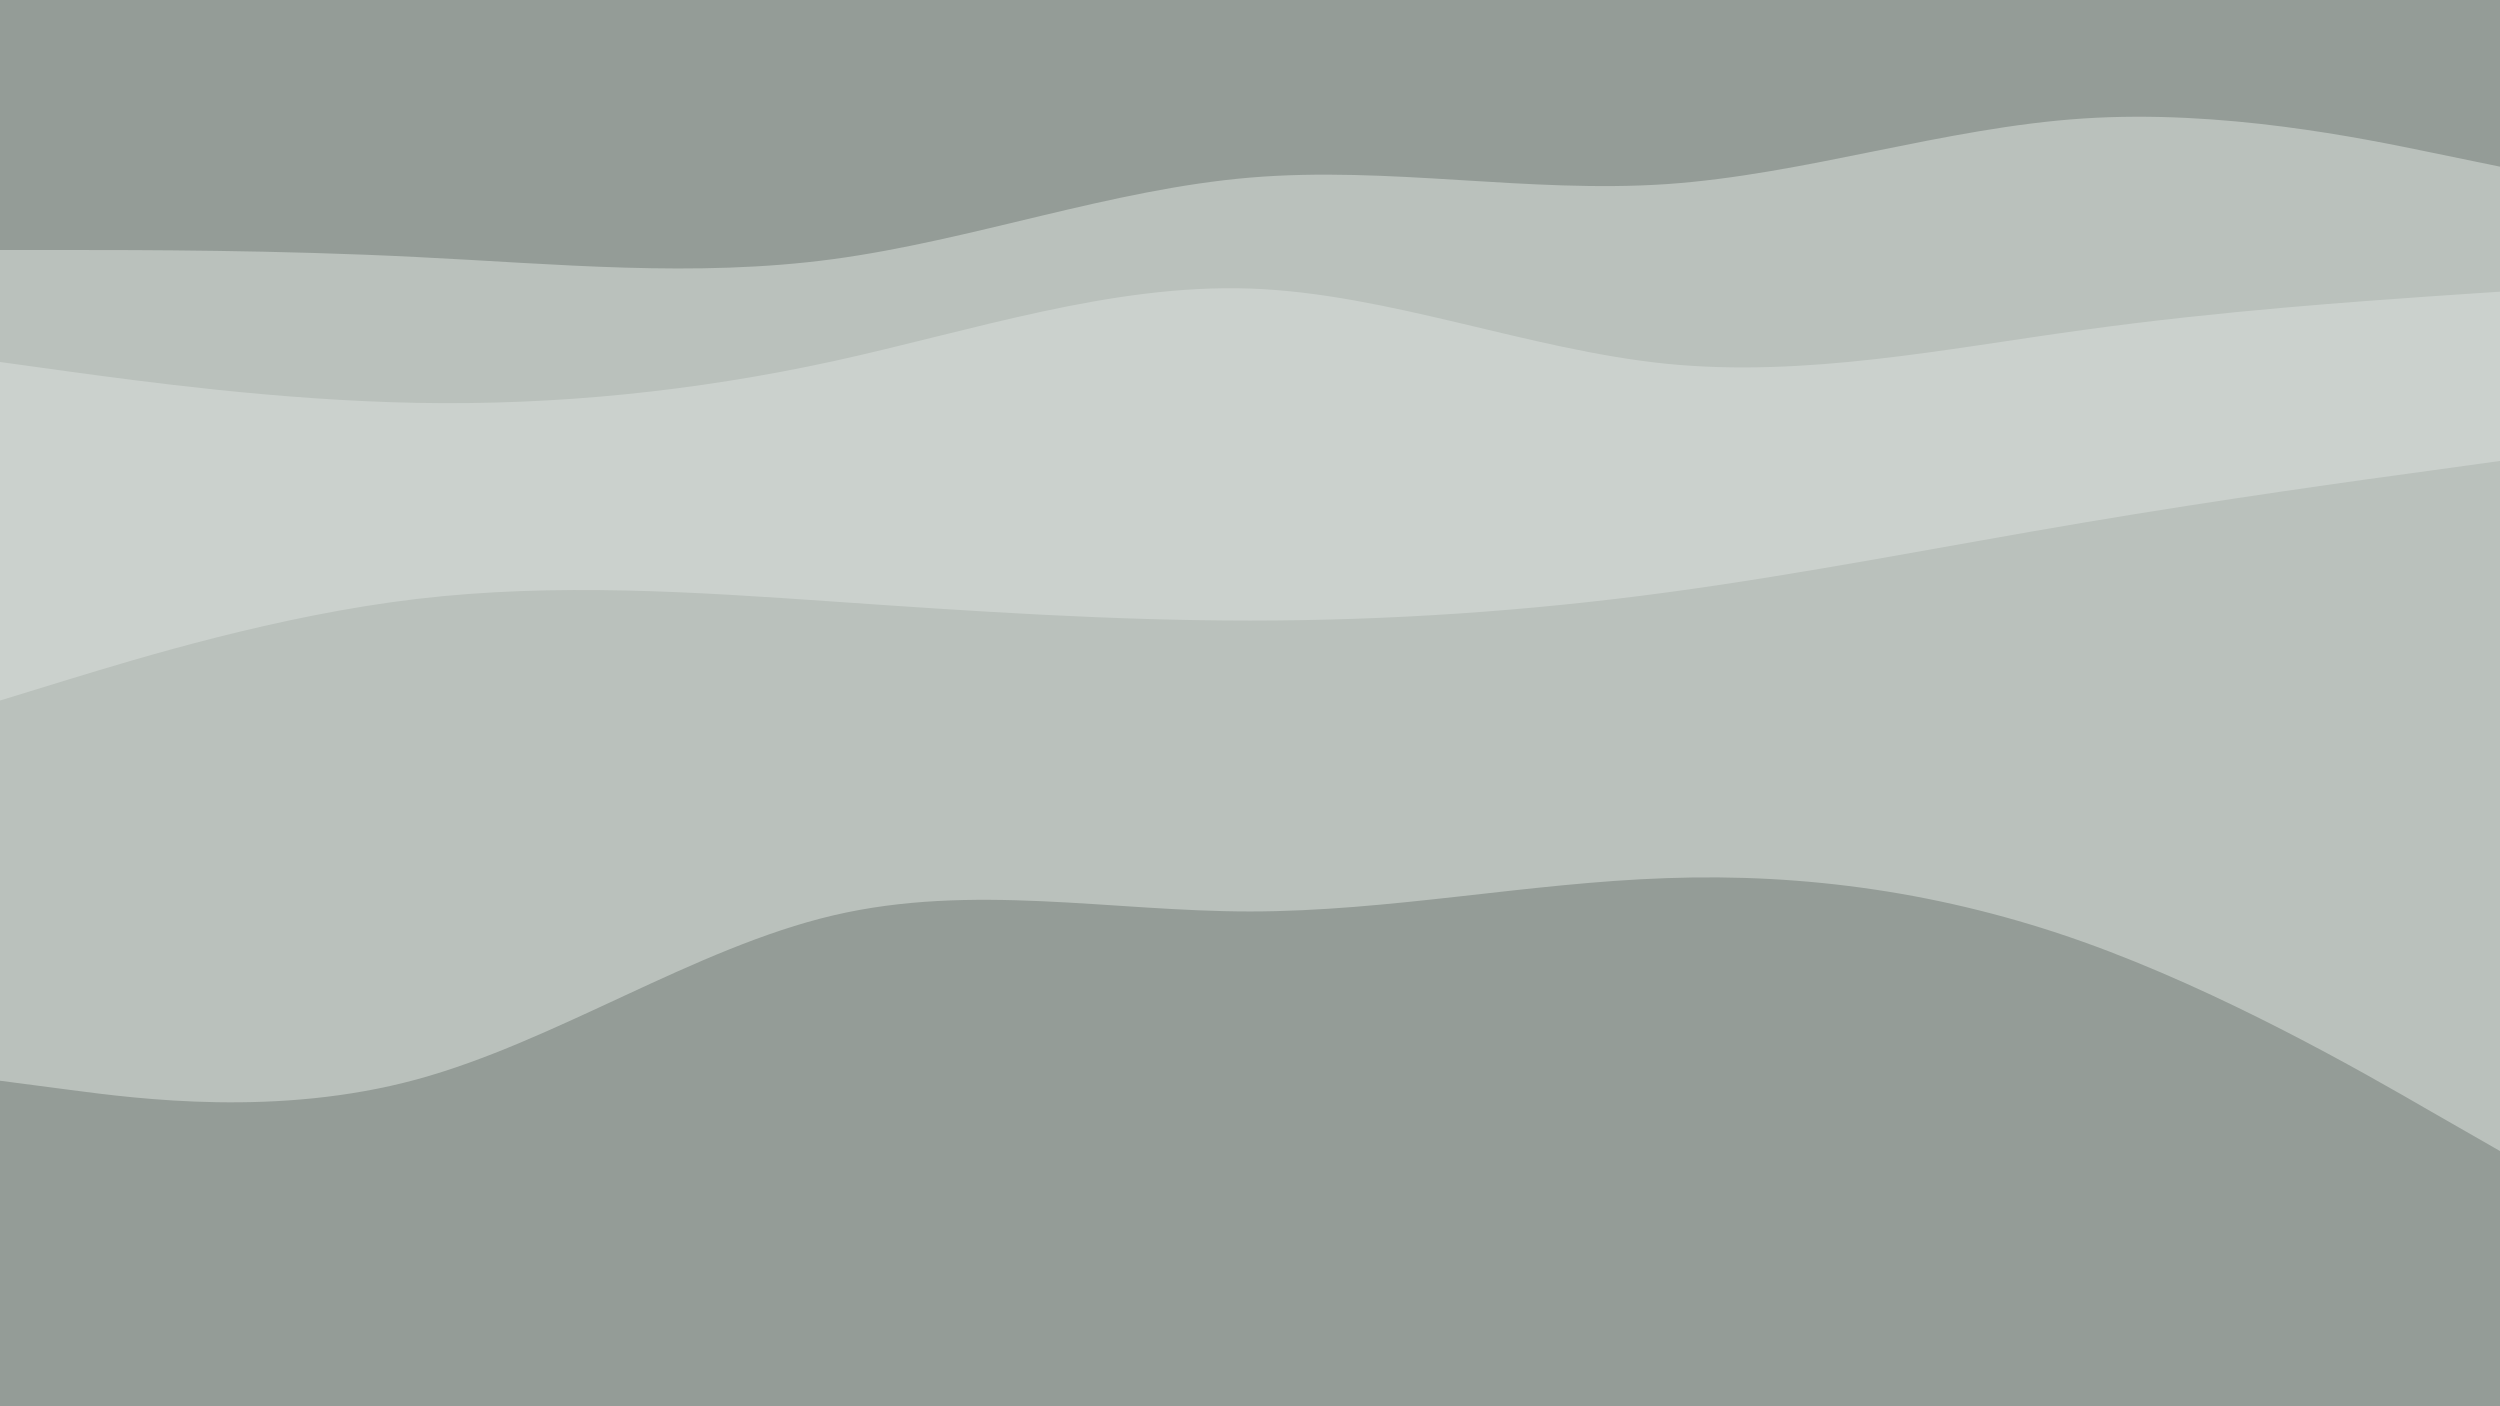 <svg id="visual" viewBox="0 0 960 540" width="960" height="540" xmlns="http://www.w3.org/2000/svg" xmlns:xlink="http://www.w3.org/1999/xlink" version="1.1"><path d="M0 98L26.7 98C53.3 98 106.7 98 160 100.7C213.3 103.3 266.7 108.7 320 101.5C373.3 94.3 426.7 74.7 480 70.2C533.3 65.7 586.7 76.3 640 72.7C693.3 69 746.7 51 800 47.5C853.3 44 906.7 55 933.3 60.5L960 66L960 0L933.3 0C906.7 0 853.3 0 800 0C746.7 0 693.3 0 640 0C586.7 0 533.3 0 480 0C426.7 0 373.3 0 320 0C266.7 0 213.3 0 160 0C106.7 0 53.3 0 26.7 0L0 0Z" fill="#949c97"></path><path d="M0 141L26.7 144.7C53.3 148.3 106.7 155.7 160 156.7C213.3 157.7 266.7 152.3 320 140.7C373.3 129 426.7 111 480 112.8C533.3 114.7 586.7 136.3 640 141.7C693.3 147 746.7 136 800 128.7C853.3 121.3 906.7 117.7 933.3 115.8L960 114L960 64L933.3 58.5C906.7 53 853.3 42 800 45.5C746.7 49 693.3 67 640 70.7C586.7 74.3 533.3 63.7 480 68.2C426.7 72.7 373.3 92.3 320 99.5C266.7 106.7 213.3 101.3 160 98.7C106.7 96 53.3 96 26.7 96L0 96Z" fill="#bac1bc"></path><path d="M0 271L26.7 262.8C53.3 254.7 106.7 238.3 160 232C213.3 225.7 266.7 229.3 320 233C373.3 236.7 426.7 240.3 480 240.3C533.3 240.3 586.7 236.7 640 229.5C693.3 222.3 746.7 211.7 800 202.7C853.3 193.7 906.7 186.3 933.3 182.7L960 179L960 112L933.3 113.8C906.7 115.7 853.3 119.3 800 126.7C746.7 134 693.3 145 640 139.7C586.7 134.3 533.3 112.7 480 110.8C426.7 109 373.3 127 320 138.7C266.7 150.3 213.3 155.7 160 154.7C106.7 153.7 53.3 146.3 26.7 142.7L0 139Z" fill="#cbd1cd"></path><path d="M0 417L26.7 420.5C53.3 424 106.7 431 160 416.5C213.3 402 266.7 366 320 353.5C373.3 341 426.7 352 480 352C533.3 352 586.7 341 640 339.2C693.3 337.3 746.7 344.7 800 363.7C853.3 382.7 906.7 413.3 933.3 428.7L960 444L960 177L933.3 180.7C906.7 184.3 853.3 191.7 800 200.7C746.7 209.7 693.3 220.3 640 227.5C586.7 234.7 533.3 238.3 480 238.3C426.7 238.3 373.3 234.7 320 231C266.7 227.3 213.3 223.7 160 230C106.7 236.3 53.3 252.7 26.7 260.8L0 269Z" fill="#bac1bc"></path><path d="M0 541L26.7 541C53.3 541 106.7 541 160 541C213.3 541 266.7 541 320 541C373.3 541 426.7 541 480 541C533.3 541 586.7 541 640 541C693.3 541 746.7 541 800 541C853.3 541 906.7 541 933.3 541L960 541L960 442L933.3 426.7C906.7 411.3 853.3 380.7 800 361.7C746.7 342.7 693.3 335.3 640 337.2C586.7 339 533.3 350 480 350C426.7 350 373.3 339 320 351.5C266.7 364 213.3 400 160 414.5C106.7 429 53.3 422 26.7 418.5L0 415Z" fill="#949c97"></path></svg>